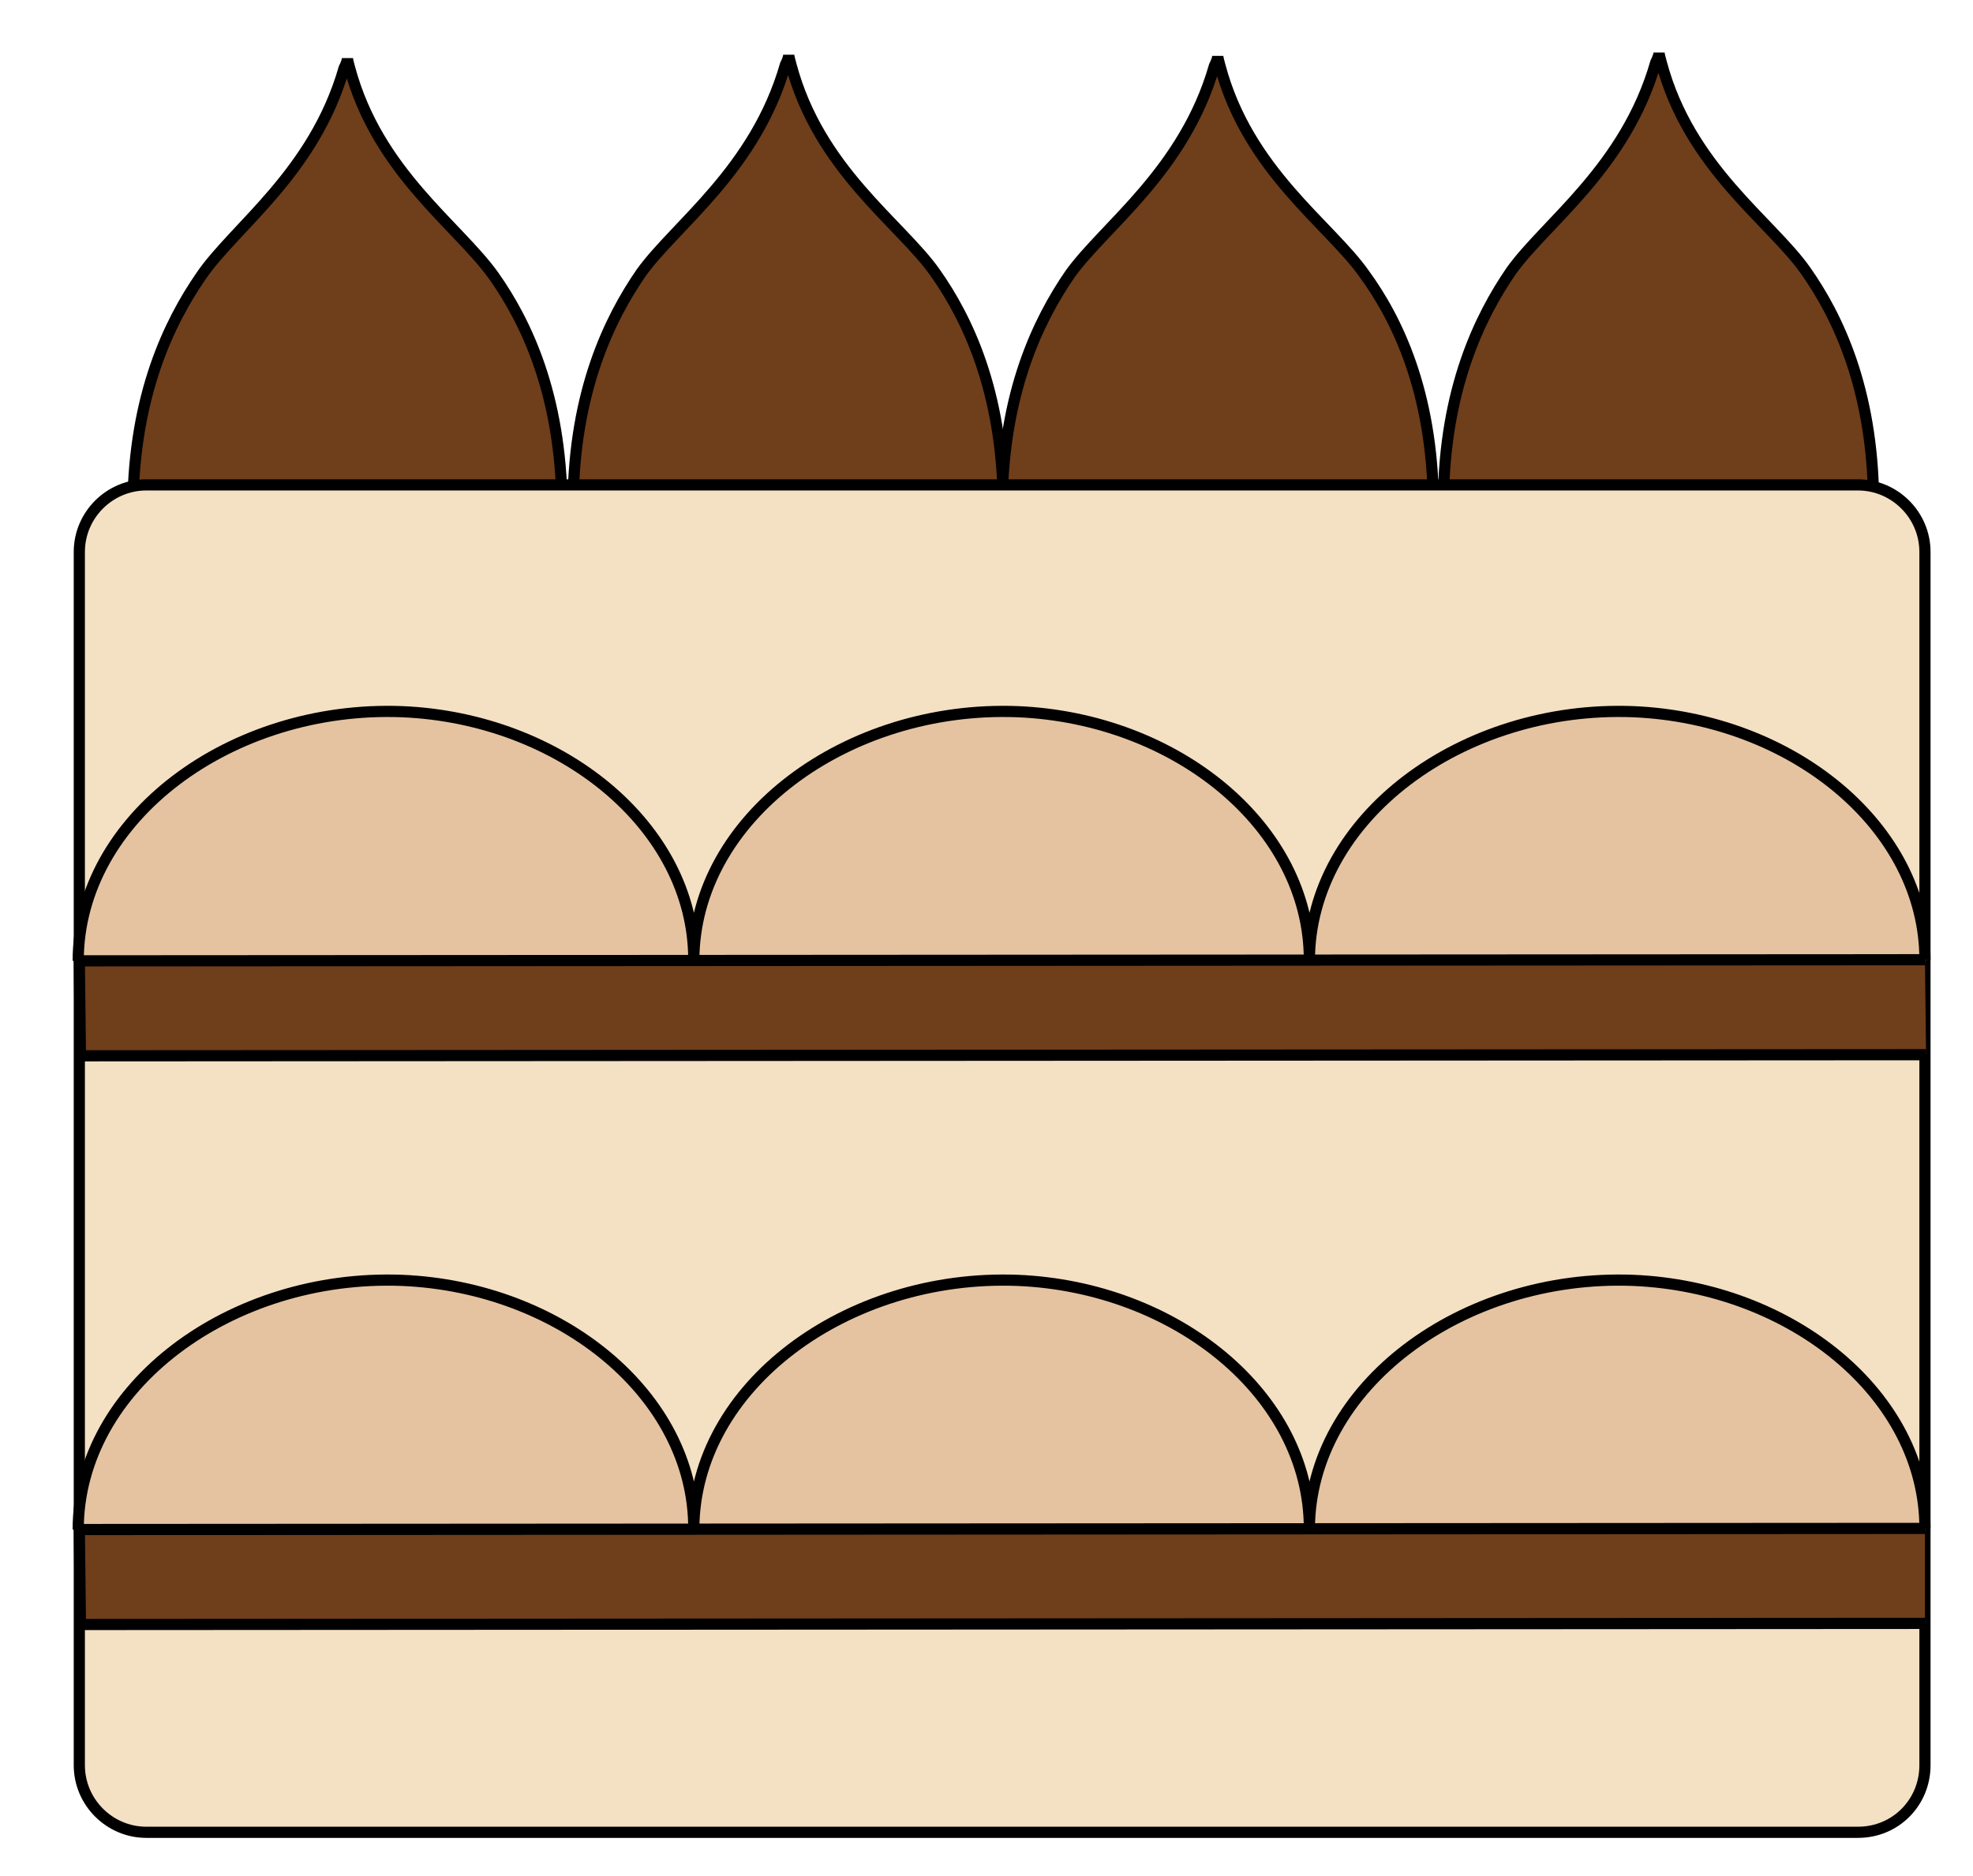 <?xml version="1.0" encoding="utf-8"?>
<!-- Generator: Adobe Illustrator 27.5.0, SVG Export Plug-In . SVG Version: 6.00 Build 0)  -->
<svg version="1.1" id="Layer_1" xmlns="http://www.w3.org/2000/svg" xmlns:xlink="http://www.w3.org/1999/xlink" x="0px" y="0px"
	 viewBox="0 0 176.6 167.9" style="enable-background:new 0 0 176.6 167.9;" xml:space="preserve">
<style type="text/css">
	.st0{fill:#6F3E1B;stroke:#000000;stroke-miterlimit:10;}
	.st1{fill:#F4E0C3;stroke:#000000;stroke-miterlimit:10;}
	.st2{fill:#E5C3A1;stroke:#000000;stroke-miterlimit:10;}
</style>
<path class="st0" d="M167.7,44.7c-0.1-9.9-3.2-16.4-6.1-20.5c-3.1-4.4-10.4-9.2-12.9-18.6c-0.1-0.4-0.2-0.7-0.2-0.9
	c0,0.2-0.1,0.5-0.3,0.9c-2.7,9.4-9.8,14.3-12.9,18.6c-2.9,4.2-6,10.7-6.1,20.5"/>
<path class="st0" d="M128.3,45c-0.1-9.9-3.2-16.4-6.2-20.5c-3.1-4.4-10.4-9.2-12.9-18.6c-0.1-0.4-0.2-0.7-0.2-0.9
	c0,0.2-0.1,0.5-0.3,0.9c-2.7,9.4-9.8,14.3-12.9,18.6c-2.9,4.2-6,10.7-6.1,20.5"/>
<path class="st0" d="M89.8,44.9c-0.1-9.9-3.2-16.4-6.1-20.5c-3.1-4.4-10.4-9.2-12.9-18.6c-0.1-0.4-0.2-0.7-0.2-0.9
	c0,0.2-0.1,0.5-0.3,0.9c-2.7,9.4-9.8,14.3-12.9,18.6c-2.9,4.2-6,10.7-6.1,20.5"/>
<path class="st0" d="M50.3,45.2c-0.1-9.9-3.2-16.4-6.1-20.5C41,20.2,33.8,15.4,31.3,6.1c-0.1-0.4-0.2-0.7-0.2-0.9
	c0,0.2-0.1,0.5-0.3,0.9C28.1,15.5,21,20.3,18,24.7c-2.9,4.2-6,10.7-6.1,20.5"/>
<path class="st1" d="M166.3,164H13.1c-3.3,0-6-2.7-6-6V49.4c0-3.3,2.7-6,6-6h153.2c3.3,0,6,2.7,6,6V158
	C172.3,161.3,169.7,164,166.3,164z"/>
<path class="st2" d="M172.3,85.9c0-11.9-11.9-21.6-26.1-22.2c-15.3-0.6-29,9.5-29,22.3v-0.1c0-11.9-11.9-21.6-26.1-22.2
	c-15.3-0.6-29,9.5-29,22.3v-0.1c0-11.9-11.9-21.6-26.1-22.2c-15.3-0.6-29,9.5-29,22.3"/>
<polyline class="st0" points="172.4,94.4 7.2,94.5 7.1,86 172.3,85.9 "/>
<path class="st2" d="M172.3,136.8c0-11.9-11.9-21.6-26.1-22.2c-15.3-0.6-29,9.5-29,22.3v-0.1c0-11.9-11.9-21.6-26.1-22.2
	c-15.3-0.6-29,9.5-29,22.3v-0.1c0-11.9-11.9-21.6-26.1-22.2c-15.3-0.6-29,9.5-29,22.3"/>
<polyline class="st0" points="172.3,145.3 7.2,145.4 7.1,136.9 172.3,136.8 "/>
</svg>
